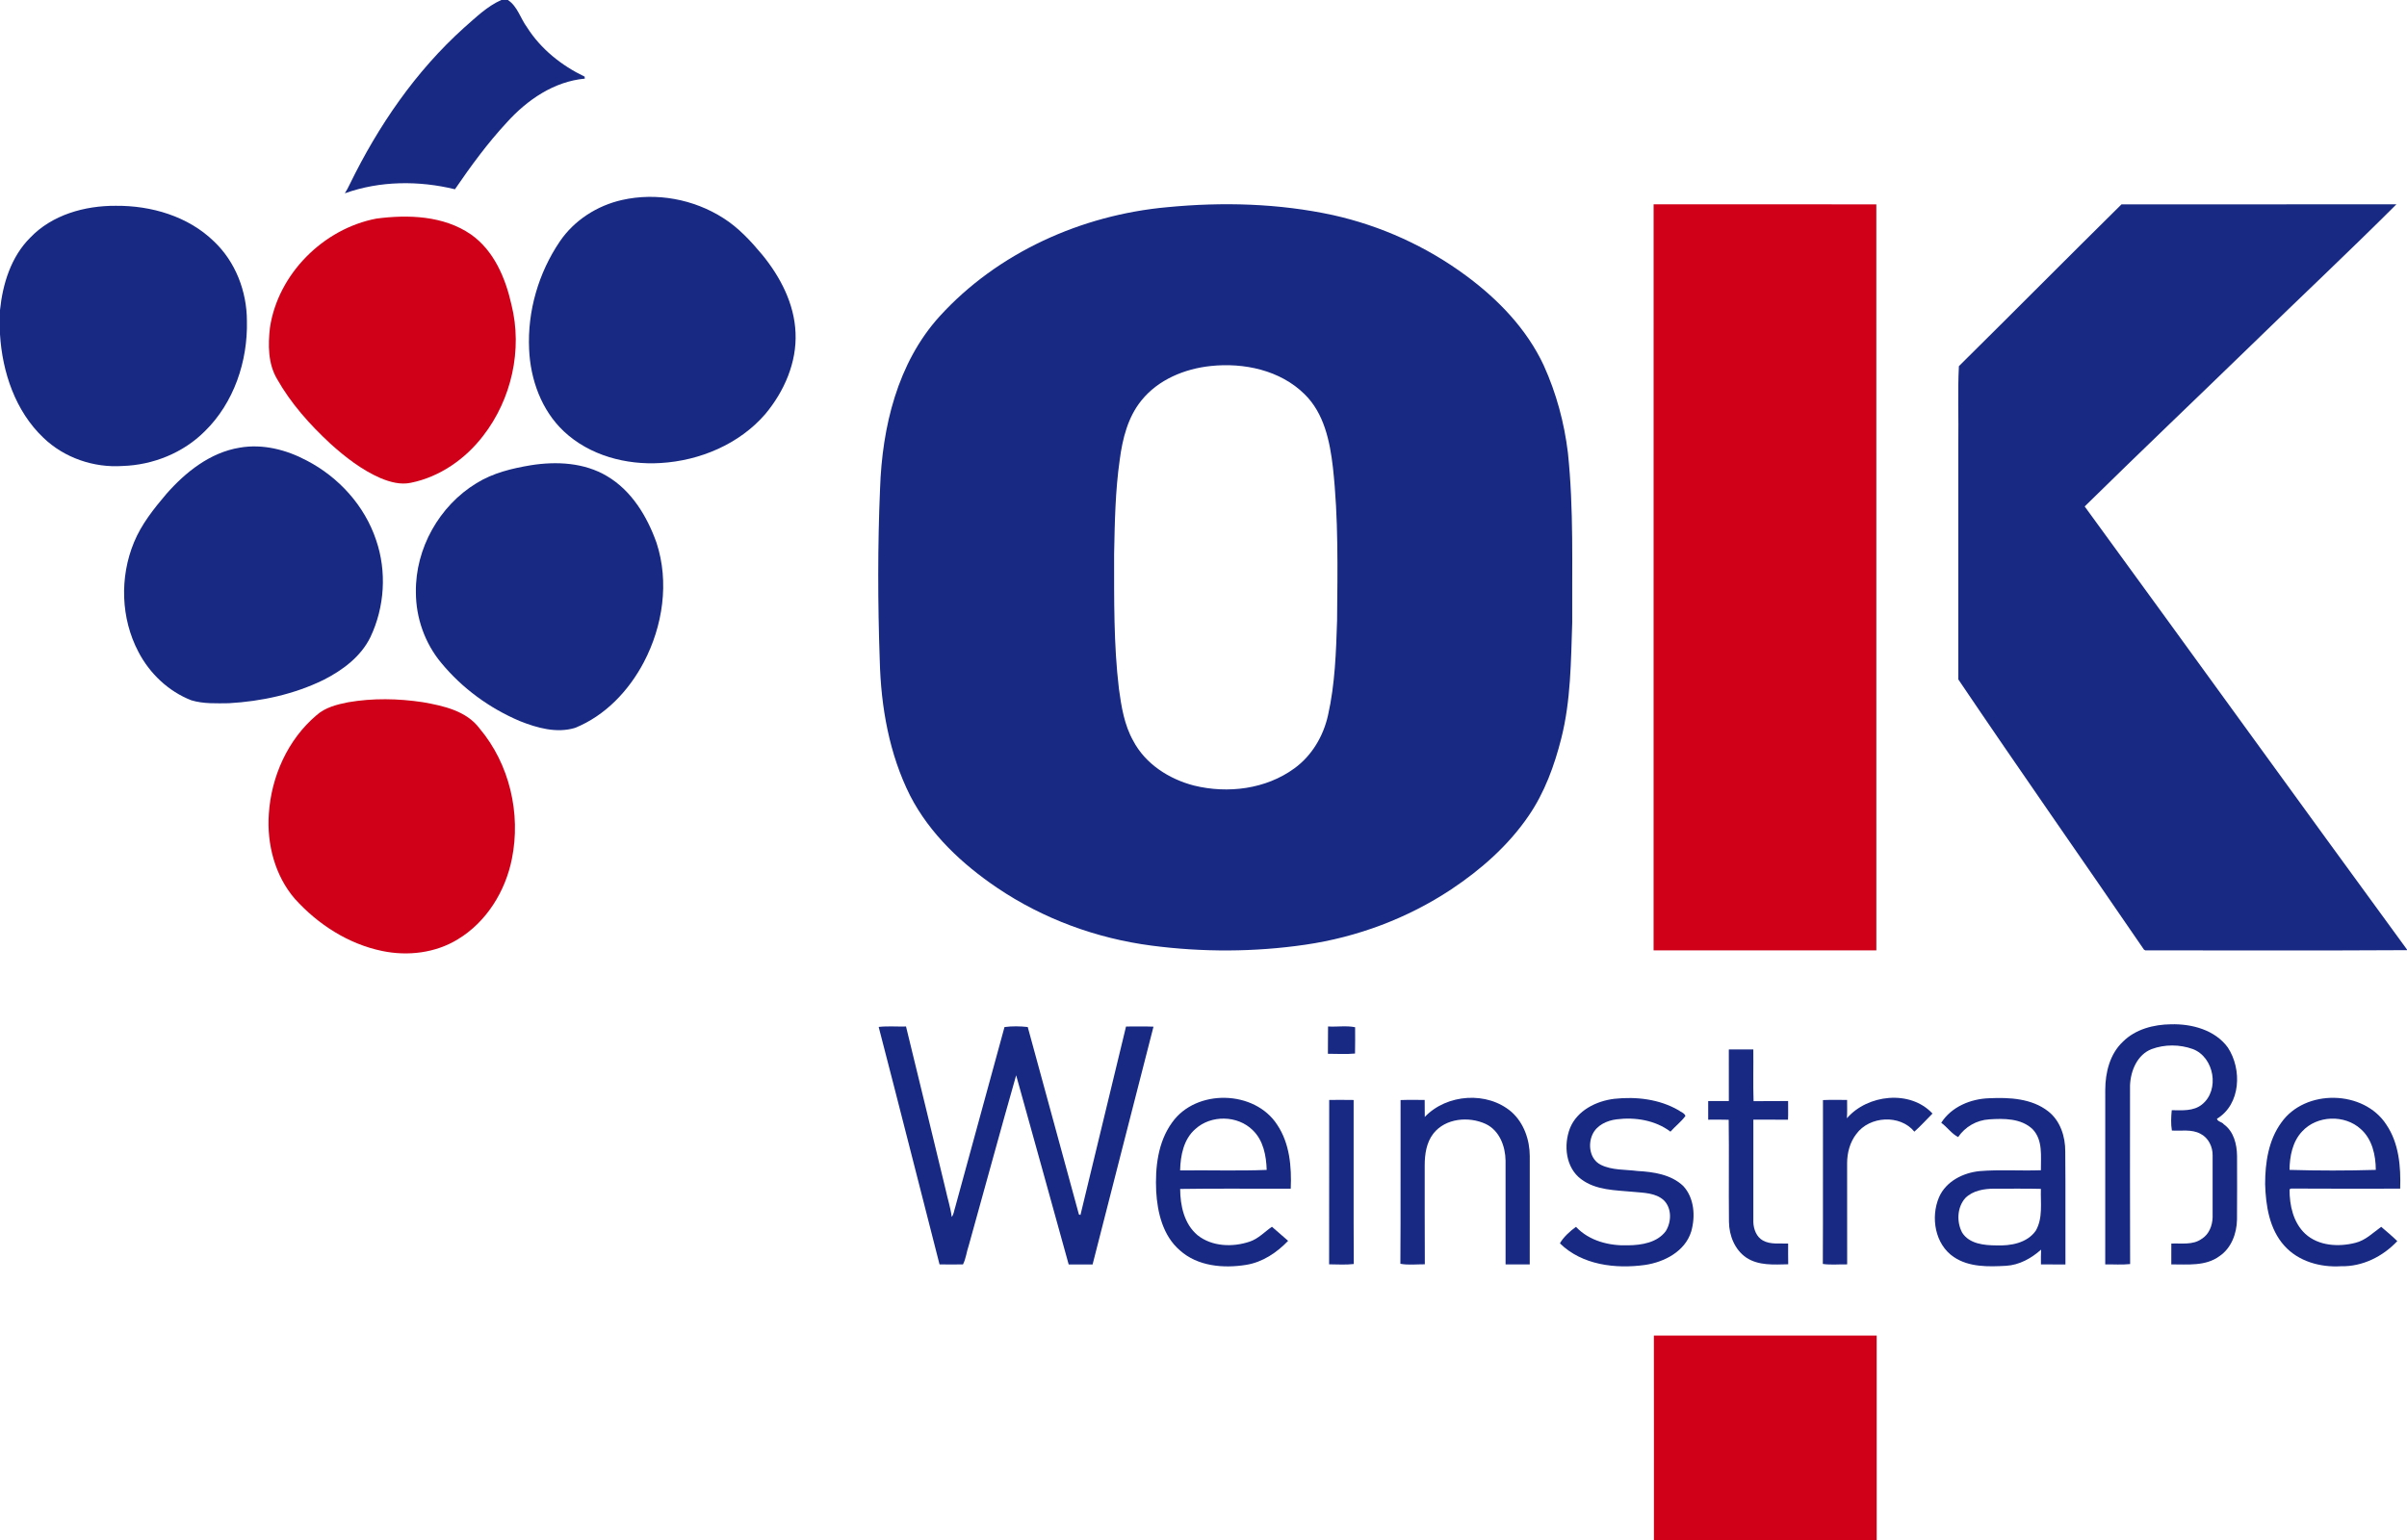 <?xml version="1.0" encoding="UTF-8" ?>
<!DOCTYPE svg PUBLIC "-//W3C//DTD SVG 1.1//EN" "http://www.w3.org/Graphics/SVG/1.1/DTD/svg11.dtd">
<svg width="1020pt" height="653pt" viewBox="0 0 1020 653" version="1.1" xmlns="http://www.w3.org/2000/svg">
<g id="#172983ff">
<path fill="#172983" opacity="1.00" d=" M 212.44 0.00 L 215.22 0.00 C 219.31 2.68 220.53 7.79 223.33 11.57 C 229.16 20.78 237.99 27.82 247.75 32.49 C 247.77 32.70 247.81 33.12 247.82 33.33 C 234.76 34.54 223.43 42.32 214.84 51.82 C 206.66 60.62 199.56 70.34 192.79 80.23 C 177.51 76.50 161.02 76.61 146.13 81.94 C 146.90 80.71 147.59 79.45 148.20 78.14 C 160.27 53.37 176.14 30.19 196.70 11.71 C 201.62 7.42 206.39 2.68 212.44 0.00 Z" />
<path fill="#172983" opacity="1.00" d=" M 263.60 84.77 C 278.17 81.48 293.99 84.42 306.55 92.47 C 312.97 96.53 318.17 102.19 323.00 107.98 C 330.68 117.36 336.63 128.76 337.12 141.07 C 337.69 153.69 332.30 165.93 324.33 175.49 C 313.32 188.26 296.61 195.28 279.95 196.27 C 265.32 197.18 249.84 193.08 238.97 182.88 C 229.47 173.96 224.77 160.90 224.22 148.07 C 223.46 131.95 228.20 115.65 237.25 102.32 C 243.34 93.35 253.07 87.14 263.60 84.77 Z" />
<path fill="#172983" opacity="1.00" d=" M 12.78 100.77 C 22.05 91.04 35.92 87.16 49.05 87.24 C 64.06 87.10 79.74 91.67 90.67 102.34 C 99.81 110.96 104.63 123.59 104.63 136.05 C 105.04 153.10 99.13 170.73 86.80 182.80 C 77.65 191.97 64.84 197.12 51.95 197.53 C 39.76 198.35 27.26 194.10 18.42 185.59 C 6.52 174.30 0.98 157.79 0.00 141.73 L 0.00 131.44 C 1.15 120.31 4.67 108.86 12.78 100.77 Z" />
<path fill="#172983" opacity="1.00" d=" M 494.62 87.83 C 518.03 85.56 541.89 86.19 564.93 91.19 C 585.17 95.71 604.48 104.46 621.17 116.79 C 634.79 126.82 646.97 139.43 654.18 154.89 C 659.48 166.59 662.88 179.14 664.42 191.89 C 666.94 215.85 666.10 239.97 666.25 264.02 C 665.70 280.39 665.67 296.99 661.62 312.98 C 658.70 324.52 654.56 335.95 647.77 345.83 C 639.20 358.40 627.58 368.61 614.98 377.00 C 596.44 389.29 575.12 397.27 553.12 400.46 C 531.56 403.61 509.56 403.67 487.96 400.84 C 464.68 397.80 442.05 389.51 422.58 376.35 C 407.68 366.28 394.07 353.51 385.73 337.38 C 376.81 319.65 373.32 299.72 372.81 280.03 C 371.96 255.70 371.90 231.32 372.94 207.01 C 373.82 181.06 380.31 153.80 398.16 134.11 C 422.80 107.02 458.39 91.11 494.62 87.83 M 513.06 155.15 C 502.02 156.31 490.80 160.91 483.71 169.73 C 477.94 176.82 475.68 185.96 474.51 194.84 C 472.60 208.14 472.39 221.60 472.12 235.00 C 472.14 254.00 471.90 273.07 474.16 291.98 C 475.19 299.52 476.42 307.26 480.20 313.99 C 485.35 323.84 495.43 330.28 505.99 333.00 C 520.34 336.52 536.48 334.52 548.56 325.67 C 555.94 320.31 560.81 312.01 562.77 303.18 C 565.74 290.01 566.18 276.43 566.61 262.98 C 566.81 241.36 567.22 219.66 564.84 198.13 C 563.56 187.07 561.12 175.20 552.84 167.11 C 542.55 156.91 527.10 153.65 513.06 155.15 Z" />
<path fill="#172983" opacity="1.00" d=" M 830.11 155.21 C 853.14 132.42 875.95 109.40 899.01 86.63 C 937.84 86.60 976.68 86.65 1015.51 86.61 C 995.38 106.72 974.58 126.24 954.19 146.12 C 930.63 169.00 906.81 191.66 883.41 214.68 C 929.03 277.22 974.31 340.02 1020.00 402.51 L 1020.00 402.77 C 983.04 403.00 946.06 402.83 909.10 402.86 L 908.52 402.52 C 882.39 364.30 855.74 326.37 829.87 288.01 C 829.87 254.67 829.87 221.34 829.87 188.00 C 830.03 177.08 829.55 166.06 830.11 155.21 Z" />
<path fill="#172983" opacity="1.00" d=" M 101.59 189.76 C 111.34 188.06 121.36 190.63 129.97 195.22 C 143.53 202.25 154.55 214.39 159.39 228.96 C 163.96 242.28 163.00 257.33 156.98 270.05 C 152.94 278.34 145.19 284.11 137.14 288.19 C 124.66 294.30 110.81 297.31 96.99 298.09 C 91.69 298.14 86.25 298.40 81.10 296.86 C 71.42 293.10 63.42 285.51 58.66 276.33 C 51.19 262.17 50.67 244.69 56.76 229.94 C 59.90 222.27 65.13 215.72 70.43 209.46 C 78.60 200.14 89.03 191.80 101.59 189.76 Z" />
<path fill="#172983" opacity="1.00" d=" M 225.05 197.20 C 235.87 195.49 247.62 196.09 257.23 201.83 C 267.68 207.99 274.24 218.92 278.21 230.08 C 283.68 246.75 280.89 265.38 272.81 280.74 C 266.46 292.80 256.45 303.41 243.64 308.56 C 235.85 310.90 227.60 308.57 220.29 305.66 C 207.47 300.23 195.86 291.77 187.00 281.01 C 180.02 272.66 176.22 261.82 176.24 250.96 C 175.98 232.52 186.16 214.40 201.89 204.84 C 208.88 200.48 217.01 198.53 225.05 197.20 Z" />
<path fill="#172983" opacity="1.00" d=" M 899.60 441.58 C 904.91 436.27 912.64 434.28 919.96 434.19 C 928.78 433.95 938.63 436.56 944.06 444.01 C 950.14 453.21 949.62 468.10 939.46 474.24 C 939.74 475.52 941.61 475.53 942.35 476.57 C 946.59 479.60 947.92 485.05 947.98 490.00 C 948.00 499.00 948.04 508.01 947.96 517.02 C 947.84 522.92 945.55 529.12 940.48 532.51 C 934.61 536.83 926.96 535.93 920.12 535.97 C 920.12 533.02 920.11 530.08 920.13 527.14 C 924.43 526.95 929.26 527.86 932.99 525.15 C 936.10 523.27 937.51 519.57 937.63 516.07 C 937.62 507.35 937.62 498.64 937.63 489.92 C 937.73 486.16 935.87 482.27 932.42 480.57 C 928.70 478.59 924.38 479.46 920.37 479.23 C 919.89 476.49 920.04 473.41 920.31 470.61 C 924.66 470.64 929.50 471.11 933.13 468.18 C 940.75 462.08 938.32 448.15 929.26 444.70 C 923.71 442.69 917.34 442.64 911.80 444.70 C 905.68 447.05 902.87 453.93 902.63 460.07 C 902.64 485.32 902.56 510.58 902.67 535.83 C 899.19 536.20 895.62 535.92 892.12 535.97 C 892.13 511.32 892.12 486.67 892.13 462.01 C 892.15 454.65 894.07 446.78 899.60 441.58 Z" />
<path fill="#172983" opacity="1.00" d=" M 372.35 435.31 C 376.17 434.88 380.09 435.23 383.94 435.13 C 389.60 458.14 395.11 481.18 400.71 504.21 C 401.54 508.09 402.80 511.90 403.31 515.85 C 404.22 514.69 404.28 513.19 404.75 511.85 C 411.71 486.35 418.68 460.86 425.67 435.37 C 428.80 434.93 432.36 434.99 435.52 435.35 C 442.70 461.85 450.04 488.31 457.21 514.82 L 457.86 515.02 C 464.26 488.38 470.77 461.78 477.17 435.14 C 481.05 435.14 484.93 435.04 488.81 435.20 C 480.15 468.79 471.63 502.41 463.00 536.00 C 459.62 536.00 456.25 536.00 452.87 536.00 C 445.44 509.27 438.10 482.52 430.61 455.81 C 423.76 479.81 417.24 503.93 410.52 527.97 C 409.60 530.58 409.34 533.54 408.08 535.97 C 404.76 536.01 401.45 536.03 398.14 535.97 C 389.54 502.41 381.06 468.83 372.35 435.31 Z" />
<path fill="#172983" opacity="1.00" d=" M 562.78 435.12 C 566.57 435.35 570.59 434.68 574.25 435.44 C 574.23 439.15 574.32 442.87 574.21 446.59 C 570.44 446.95 566.53 446.68 562.72 446.69 C 562.80 442.83 562.69 438.97 562.78 435.12 Z" />
<path fill="#172983" opacity="1.00" d=" M 732.61 444.87 C 736.06 444.87 739.52 444.88 742.99 444.86 C 743.08 452.17 742.85 459.49 743.10 466.79 C 747.98 466.70 752.86 466.79 757.74 466.73 C 757.69 469.36 757.84 472.00 757.69 474.63 C 752.79 474.61 747.90 474.63 743.01 474.62 C 742.99 489.10 743.00 503.59 743.00 518.07 C 743.11 521.05 744.32 524.35 747.08 525.86 C 750.34 527.65 754.19 526.96 757.75 527.15 C 757.75 530.07 757.72 533.00 757.78 535.92 C 751.79 536.05 745.20 536.57 739.98 533.07 C 735.11 529.74 732.75 523.73 732.67 517.99 C 732.52 503.55 732.75 489.10 732.56 474.67 C 729.66 474.55 726.76 474.64 723.87 474.63 C 723.87 472.00 723.87 469.37 723.87 466.74 C 726.78 466.74 729.70 466.77 732.62 466.73 C 732.62 459.44 732.64 452.15 732.61 444.87 Z" />
<path fill="#172983" opacity="1.00" d=" M 496.72 475.79 C 506.88 461.45 531.70 462.01 541.23 476.78 C 546.54 484.70 547.37 494.59 546.97 503.88 C 531.36 503.95 515.71 503.73 500.11 503.99 C 500.14 511.04 501.80 518.82 507.45 523.57 C 513.56 528.46 522.32 528.75 529.51 526.34 C 533.21 525.15 536.01 522.07 539.00 520.02 C 541.30 521.99 543.55 524.01 545.86 525.98 C 541.09 530.98 535.00 535.06 528.07 536.17 C 518.46 537.72 507.52 536.80 499.98 530.01 C 492.81 523.84 490.46 514.03 489.95 504.96 C 489.49 494.94 490.64 484.12 496.72 475.79 M 506.56 478.58 C 501.56 482.90 500.24 489.84 500.09 496.14 C 512.31 495.97 524.63 496.41 536.78 495.92 C 536.59 489.91 535.38 483.41 530.87 479.08 C 524.48 472.73 513.21 472.52 506.56 478.58 Z" />
<path fill="#172983" opacity="1.00" d=" M 563.27 466.26 C 566.71 466.25 570.16 466.21 573.62 466.28 C 573.67 489.46 573.55 512.64 573.68 535.81 C 570.24 536.22 566.69 535.95 563.23 535.94 C 563.30 512.71 563.21 489.48 563.27 466.26 Z" />
<path fill="#172983" opacity="1.00" d=" M 593.51 466.31 C 596.91 466.18 600.32 466.27 603.73 466.26 C 603.79 468.66 603.70 471.06 603.77 473.47 C 613.09 463.66 630.29 462.47 640.57 471.38 C 645.79 476.06 648.23 483.18 648.26 490.06 C 648.24 505.37 648.25 520.68 648.25 535.99 C 644.84 536.00 641.42 536.01 638.01 535.99 C 637.98 521.32 638.01 506.65 638.00 491.98 C 637.92 485.89 635.42 479.20 629.59 476.44 C 622.44 473.13 612.56 473.98 607.44 480.47 C 604.47 484.27 603.74 489.27 603.74 493.97 C 603.78 507.95 603.69 521.93 603.79 535.92 C 600.36 535.90 596.73 536.34 593.43 535.71 C 593.59 512.58 593.44 489.44 593.51 466.31 Z" />
<path fill="#172983" opacity="1.00" d=" M 665.32 478.19 C 668.36 470.70 676.45 466.70 684.11 465.78 C 693.36 464.78 703.21 465.91 711.36 470.66 C 712.31 471.42 713.78 471.77 714.23 473.04 C 712.44 475.50 709.92 477.41 707.88 479.70 C 701.44 474.84 692.92 473.48 685.07 474.48 C 680.97 474.98 676.62 476.96 674.83 480.90 C 672.81 485.23 673.73 491.44 678.33 493.74 C 683.14 496.14 688.70 495.70 693.91 496.38 C 700.70 496.76 708.10 497.83 713.26 502.70 C 718.00 507.76 718.51 515.59 716.69 521.99 C 714.11 530.44 705.31 535.00 697.09 536.21 C 684.61 537.93 670.42 536.27 661.04 527.05 C 662.46 524.47 665.42 521.77 667.85 520.06 C 673.46 526.05 682.03 528.18 690.01 527.88 C 695.68 527.81 702.27 526.74 705.89 521.88 C 708.34 517.98 708.50 512.18 705.08 508.80 C 701.57 505.58 696.50 505.65 692.05 505.21 C 684.57 504.50 676.31 504.60 670.03 499.84 C 663.46 494.97 662.50 485.39 665.32 478.19 Z" />
<path fill="#172983" opacity="1.00" d=" M 772.51 466.32 C 775.90 466.16 779.32 466.28 782.73 466.26 C 782.73 468.84 782.83 471.44 782.65 474.03 C 791.34 463.94 809.43 461.82 818.92 472.03 C 816.36 474.58 813.95 477.30 811.24 479.70 C 805.17 472.29 792.22 473.06 786.65 480.68 C 783.94 484.18 782.74 488.69 782.74 493.07 C 782.76 507.37 782.73 521.67 782.76 535.96 C 779.33 535.89 775.79 536.28 772.45 535.78 C 772.57 512.63 772.45 489.47 772.51 466.32 Z" />
<path fill="#172983" opacity="1.00" d=" M 822.63 475.94 C 826.92 469.16 835.15 465.76 843.00 465.54 C 851.51 465.14 860.96 465.61 867.95 471.08 C 873.09 475.08 875.23 481.80 875.18 488.13 C 875.35 504.08 875.19 520.04 875.26 536.00 C 871.79 535.99 868.33 536.02 864.88 535.98 C 864.86 533.89 864.85 531.80 864.94 529.72 C 860.78 533.40 855.74 536.24 850.09 536.57 C 842.64 536.98 834.42 537.21 827.96 532.85 C 819.95 527.47 818.06 516.01 821.69 507.51 C 824.62 500.77 831.88 497.12 838.91 496.43 C 847.53 495.72 856.22 496.38 864.86 496.06 C 864.79 490.18 865.80 483.32 861.35 478.66 C 856.49 474.01 849.13 474.07 842.87 474.50 C 837.61 474.83 832.75 477.64 829.79 481.99 C 827.09 480.65 825.14 477.76 822.63 475.94 M 832.82 507.86 C 829.33 511.77 829.09 517.98 831.49 522.50 C 834.53 527.31 840.85 527.90 846.02 527.92 C 852.03 528.14 858.97 526.97 862.68 521.70 C 865.79 516.33 864.66 509.87 864.86 503.96 C 858.28 503.76 851.67 503.94 845.08 503.87 C 840.76 503.89 835.99 504.67 832.82 507.86 Z" />
<path fill="#172983" opacity="1.00" d=" M 966.73 475.87 C 976.84 461.48 1001.70 461.96 1011.25 476.73 C 1016.62 484.65 1017.41 494.57 1017.11 503.86 C 1001.69 503.86 986.27 503.94 970.86 503.82 L 970.23 504.17 C 970.19 510.92 971.79 518.28 976.93 523.05 C 982.56 528.17 991.01 528.64 998.08 526.84 C 1002.40 525.82 1005.68 522.48 1009.07 520.05 C 1011.38 522.01 1013.71 523.98 1015.89 526.10 C 1009.73 532.65 1001.12 536.97 992.01 536.75 C 983.28 537.30 973.95 534.72 967.99 528.02 C 961.66 520.97 960.16 511.08 959.88 501.94 C 959.89 492.91 961.27 483.35 966.73 475.87 M 975.59 479.58 C 971.47 483.92 970.28 490.12 970.22 495.91 C 982.30 496.27 994.70 496.27 1006.78 495.91 C 1006.75 489.68 1005.27 482.90 1000.41 478.60 C 993.59 472.36 981.85 472.76 975.59 479.58 Z" />
</g>
<g id="#d10019ff">
<path fill="#d10019" opacity="1.00" d=" M 700.74 86.61 C 732.20 86.63 763.66 86.63 795.12 86.62 C 795.14 192.03 795.11 297.44 795.13 402.86 C 763.67 402.89 732.20 402.87 700.73 402.87 C 700.77 297.45 700.75 192.03 700.74 86.61 Z" />
<path fill="#d10019" opacity="1.00" d=" M 159.51 92.66 C 173.00 90.89 188.01 91.40 199.58 99.39 C 209.35 106.26 214.21 117.88 216.74 129.17 C 221.50 148.23 216.77 169.23 204.77 184.71 C 197.22 194.58 186.37 202.17 174.09 204.65 C 169.76 205.58 165.31 204.36 161.31 202.70 C 153.34 199.24 146.39 193.83 139.98 188.05 C 131.29 179.99 123.25 171.01 117.40 160.65 C 113.54 154.11 113.56 146.16 114.40 138.85 C 117.84 116.09 137.04 96.94 159.51 92.66 Z" />
<path fill="#d10019" opacity="1.00" d=" M 147.55 297.68 C 157.98 295.88 168.70 296.08 179.15 297.65 C 187.85 299.19 197.63 301.28 203.23 308.80 C 215.91 323.84 220.82 344.87 216.92 364.06 C 214.18 377.83 206.14 390.85 193.99 398.18 C 184.51 403.99 172.78 405.37 162.00 403.13 C 147.62 400.17 134.71 391.84 124.95 381.01 C 116.49 371.20 113.03 357.79 113.92 345.03 C 114.94 329.22 121.92 313.50 134.12 303.18 C 137.82 299.87 142.80 298.62 147.55 297.68 Z" />
<path fill="#d10019" opacity="1.00" d=" M 700.85 566.14 C 732.32 566.11 763.79 566.11 795.26 566.15 C 795.25 595.10 795.23 624.05 795.27 653.00 L 700.87 653.00 C 700.86 624.05 700.91 595.10 700.85 566.14 Z" />
</g>
</svg>
